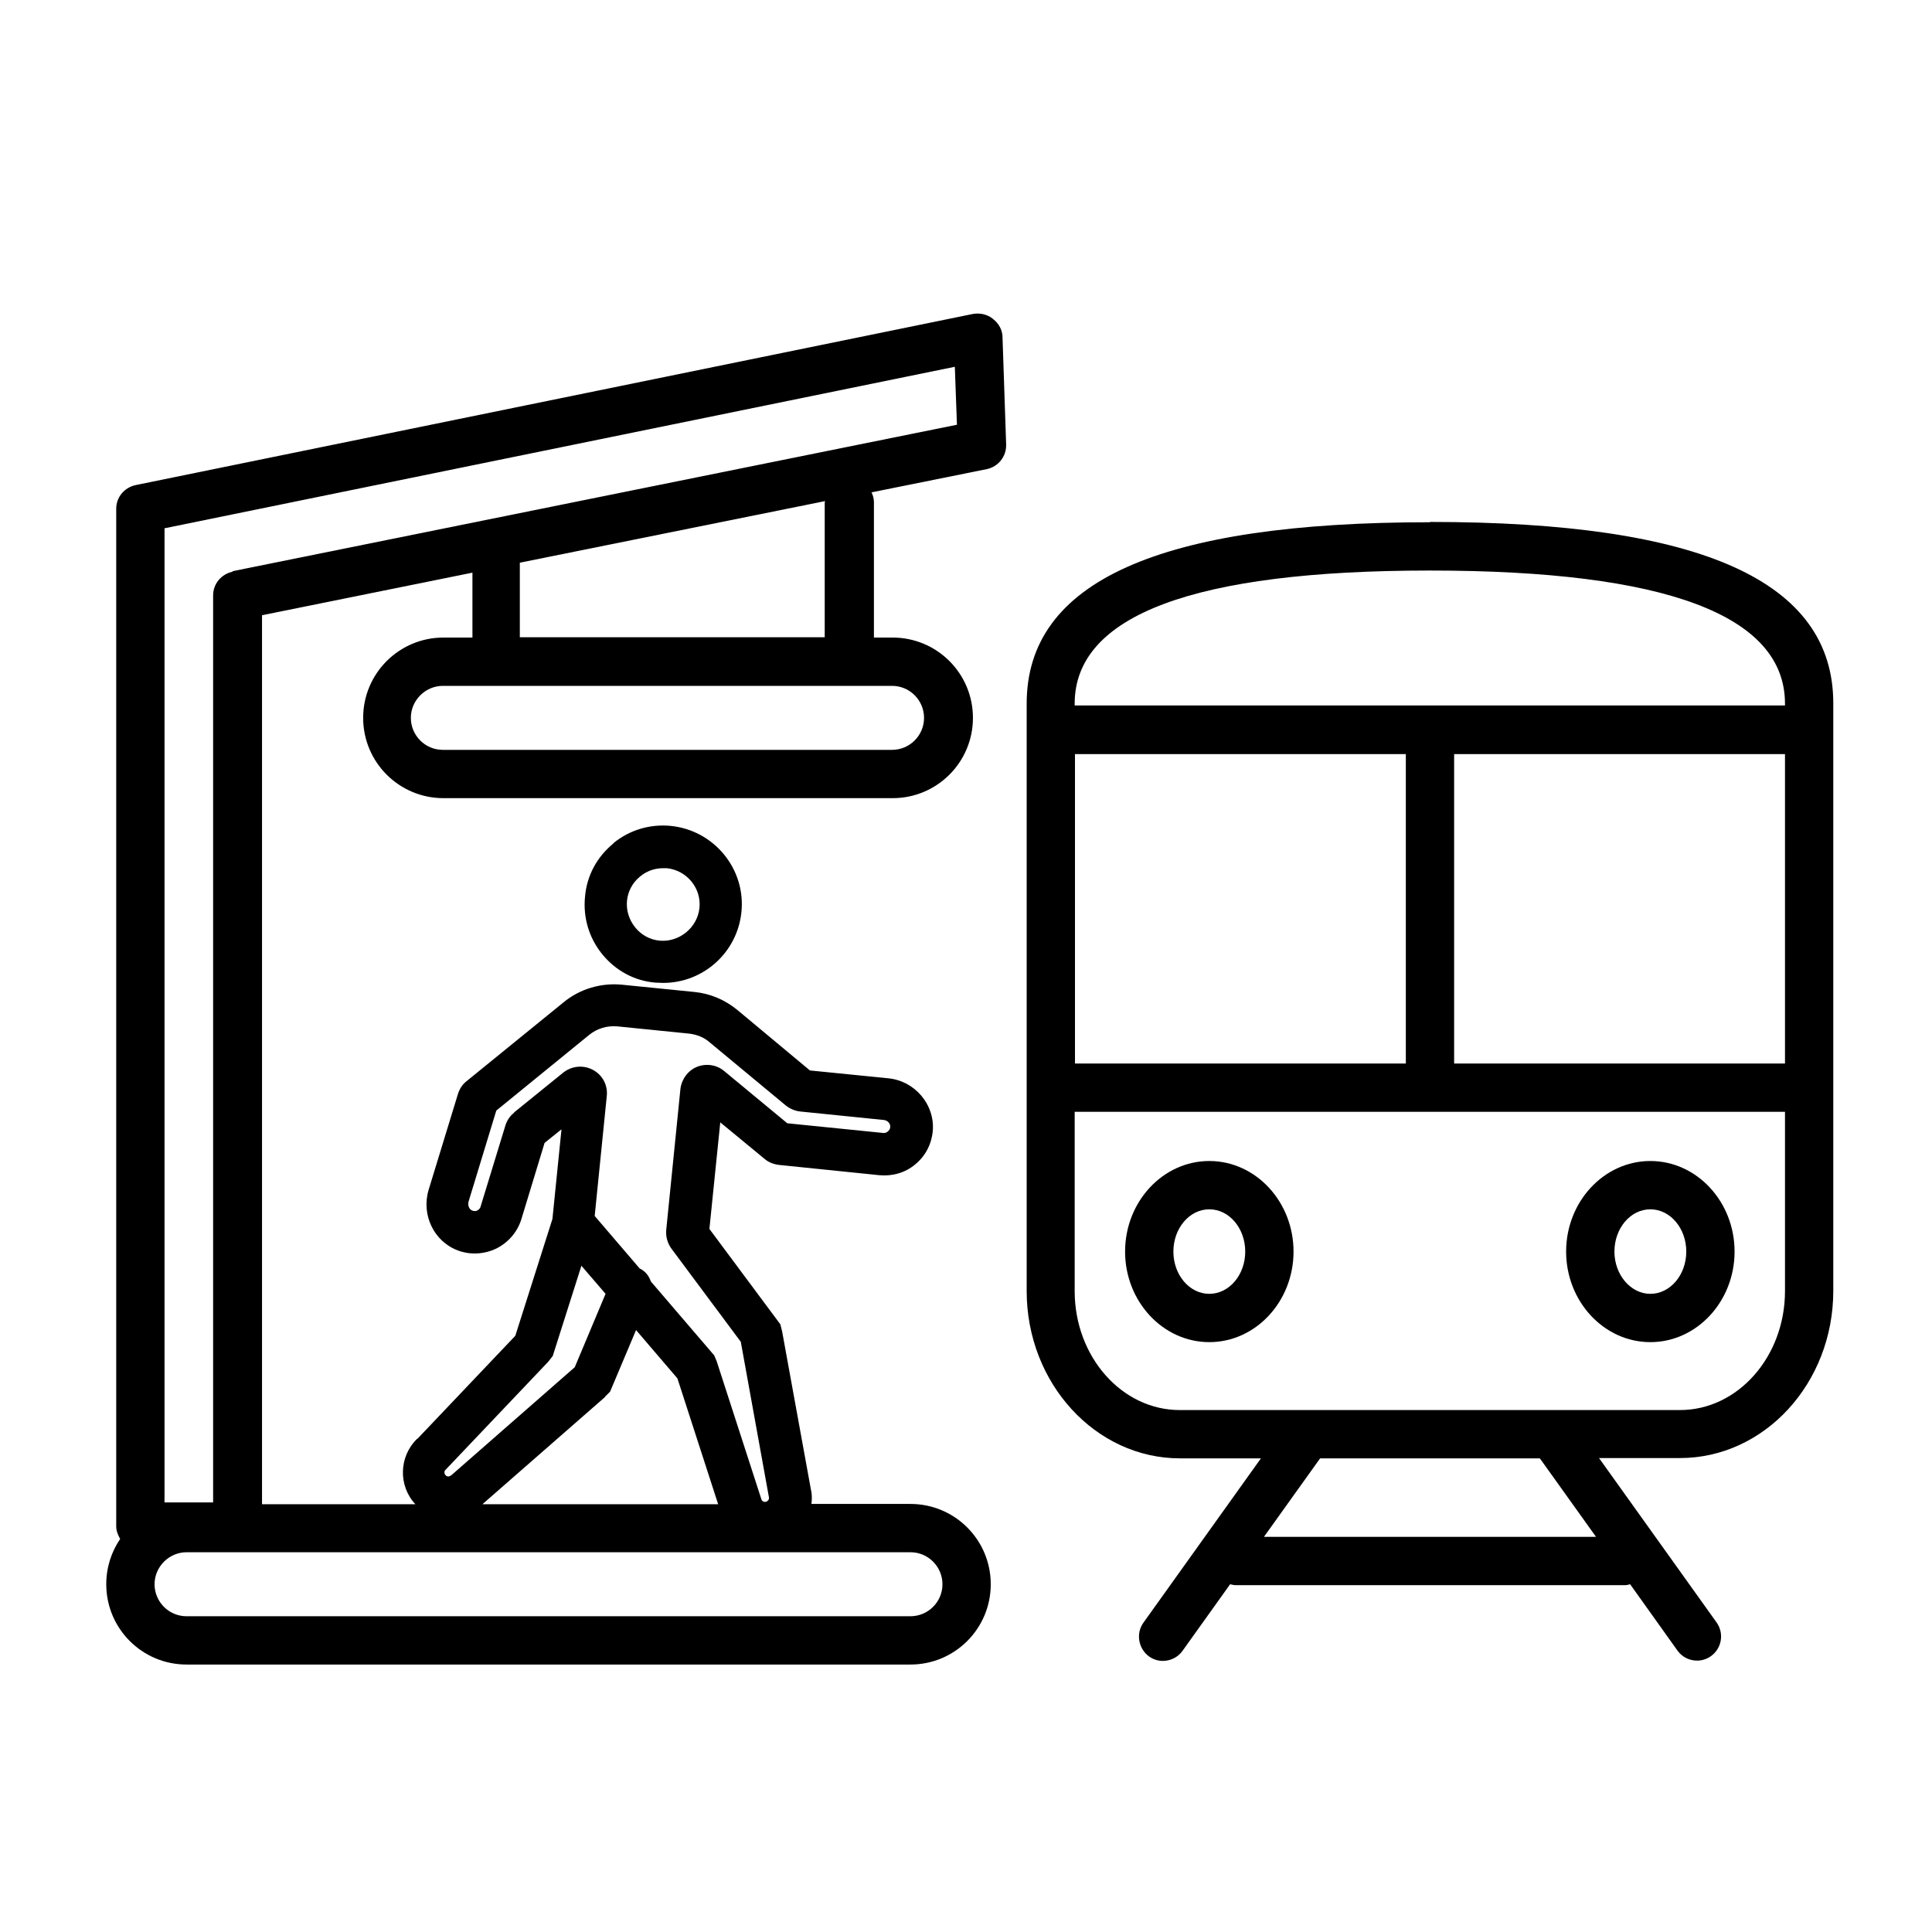 <?xml version="1.0" encoding="UTF-8"?><svg id="a" xmlns="http://www.w3.org/2000/svg" viewBox="0 0 64 64"><path d="m47.37,17.3c-8.99,0-13.36,1.97-13.36,6.01v19.46c0,3.05,2.28,5.54,5.08,5.54h2.68l-3.89,5.44c-.26.36-.17.86.18,1.12.14.1.3.15.46.15.25,0,.5-.12.65-.33l1.58-2.21c.06.01.11.03.17.03h12.93c.05,0,.1-.02.15-.03l1.57,2.2c.16.22.4.33.65.33.16,0,.32-.05.46-.15.36-.26.44-.76.18-1.12l-3.89-5.44h2.68c2.8,0,5.08-2.48,5.08-5.54v-19.46c0-4.05-4.37-6.01-13.36-6.01Zm-11.76,17.93v-10.25h10.96v10.25h-10.96Zm12.56-10.25h10.96v10.25h-10.96v-10.25Zm-.8-6.08c7.81,0,11.76,1.48,11.76,4.41v.06h-23.53v-.06c0-2.93,3.96-4.41,11.76-4.41Zm5.5,32.01h-11l1.86-2.6h7.28l1.86,2.6Zm2.78-4.2h-16.57c-1.92,0-3.48-1.77-3.48-3.94v-5.94h23.53v5.94c0,2.17-1.56,3.94-3.48,3.94Z" /><path d="m40.06,38.46c-1.54,0-2.79,1.35-2.79,3s1.25,3,2.79,3,2.79-1.35,2.79-3-1.25-3-2.79-3Zm0,4.4c-.66,0-1.19-.63-1.19-1.4s.53-1.4,1.19-1.4,1.19.63,1.19,1.4-.53,1.4-1.19,1.4Z" /><path d="m54.67,38.46c-1.54,0-2.79,1.35-2.79,3s1.25,3,2.79,3,2.79-1.35,2.79-3-1.25-3-2.79-3Zm0,4.4c-.65,0-1.19-.63-1.19-1.4s.53-1.4,1.19-1.4,1.19.63,1.19,1.4-.53,1.4-1.19,1.4Z" /><path d="m20.32,27.94c-.54.44-.88,1.06-.94,1.76-.07.69.13,1.37.57,1.91.44.54,1.06.88,1.75.94.09,0,.18.01.27.01,1.32,0,2.45-1,2.59-2.34.15-1.43-.9-2.71-2.33-2.86-.69-.07-1.37.13-1.91.57Zm2.85,2.14c-.07.66-.68,1.14-1.32,1.08-.32-.03-.61-.19-.81-.44-.2-.25-.3-.56-.27-.88.03-.32.19-.61.44-.81.22-.18.48-.27.76-.27.04,0,.08,0,.12,0,.66.07,1.15.66,1.08,1.32Z" /><path d="m32.89,10.56c-.19-.15-.43-.2-.66-.16l-27.74,5.67c-.37.08-.64.4-.64.78v33.71c0,.16.06.29.13.42-.29.43-.46.94-.46,1.5,0,1.47,1.19,2.66,2.66,2.66h23.98c1.47,0,2.66-1.19,2.66-2.66s-1.19-2.66-2.66-2.66h-3.28c.02-.16.02-.33-.02-.49l-.95-5.22-.06-.24-2.35-3.16.36-3.53,1.48,1.22c.13.11.3.17.47.19l3.32.34c.43.04.86-.08,1.19-.36.34-.28.54-.67.58-1.11.07-.87-.59-1.65-1.47-1.74l-2.6-.26-2.4-2c-.41-.34-.91-.55-1.43-.6l-2.39-.24c-.7-.07-1.41.14-1.95.59l-3.21,2.61c-.14.11-.23.26-.28.42l-.97,3.17c-.25.83.17,1.71.96,2.01.42.16.88.13,1.28-.06.4-.2.7-.55.83-.97l.77-2.53.56-.45-.3,2.97s0,0,0,0l-1.23,3.87-3.24,3.41h-.01c-.61.59-.63,1.56-.06,2.17h-5.08v-29.45l6.97-1.41v2.15h-.96c-1.47,0-2.66,1.19-2.66,2.66s1.19,2.66,2.66,2.66h14.88c1.47,0,2.66-1.19,2.66-2.66s-1.19-2.66-2.66-2.66h-.62v-4.48c0-.12-.03-.23-.08-.33l3.82-.77c.38-.08.65-.42.64-.81l-.12-3.55c0-.24-.12-.46-.3-.6Zm-1.67,41.92c0,.59-.48,1.06-1.06,1.06H6.18c-.59,0-1.06-.48-1.06-1.06s.48-1.06,1.06-1.06h23.98c.59,0,1.06.48,1.06,1.06Zm-14.19-15.62c-.14.11-.24.26-.29.43l-.82,2.68c-.02.08-.08.11-.11.13-.04.02-.1.03-.17,0-.1-.04-.15-.17-.12-.29l.92-3.02,3.08-2.51c.26-.21.59-.31.93-.28l2.38.24c.25.03.49.12.68.29l2.52,2.09c.14.11.3.18.48.2l2.76.28c.13.01.23.12.22.23,0,.07-.04.12-.08.15-.02.02-.07.06-.16.05l-3.17-.32-2.09-1.73c-.25-.21-.6-.26-.9-.14-.3.12-.51.41-.55.73l-.47,4.67c-.02.22.04.44.17.62l2.3,3.09.93,5.14c.02.07-.03.14-.1.16-.06.01-.11-.01-.14-.06l-1.49-4.6-.08-.19-2.1-2.45c-.06-.18-.18-.34-.37-.43l-1.49-1.74.4-3.97c.04-.36-.14-.7-.46-.87-.32-.17-.7-.13-.98.09l-1.63,1.32Zm1.13,8.25l.15-.19.95-2.99.8.93-1.02,2.43-4.09,3.58s-.07.04-.09.04c-.02,0-.06,0-.1-.04-.04-.04-.05-.11-.02-.16l3.42-3.6Zm1.88,1.16l.17-.17.86-2.04,1.37,1.6,1.35,4.17h-7.81l4.06-3.55Zm10.57-22.49c0,.59-.48,1.06-1.06,1.06h-14.88c-.59,0-1.06-.48-1.06-1.06s.48-1.06,1.06-1.06h14.88c.59,0,1.06.48,1.06,1.06Zm-3.29-7.15v4.48h-10.1v-2.47l10.11-2.04s0,.02,0,.03Zm-19.62,2.31c-.37.08-.64.4-.64.78v30.05h-1.61V17.5l26.18-5.35.07,1.92-23.99,4.85Z" /></svg>